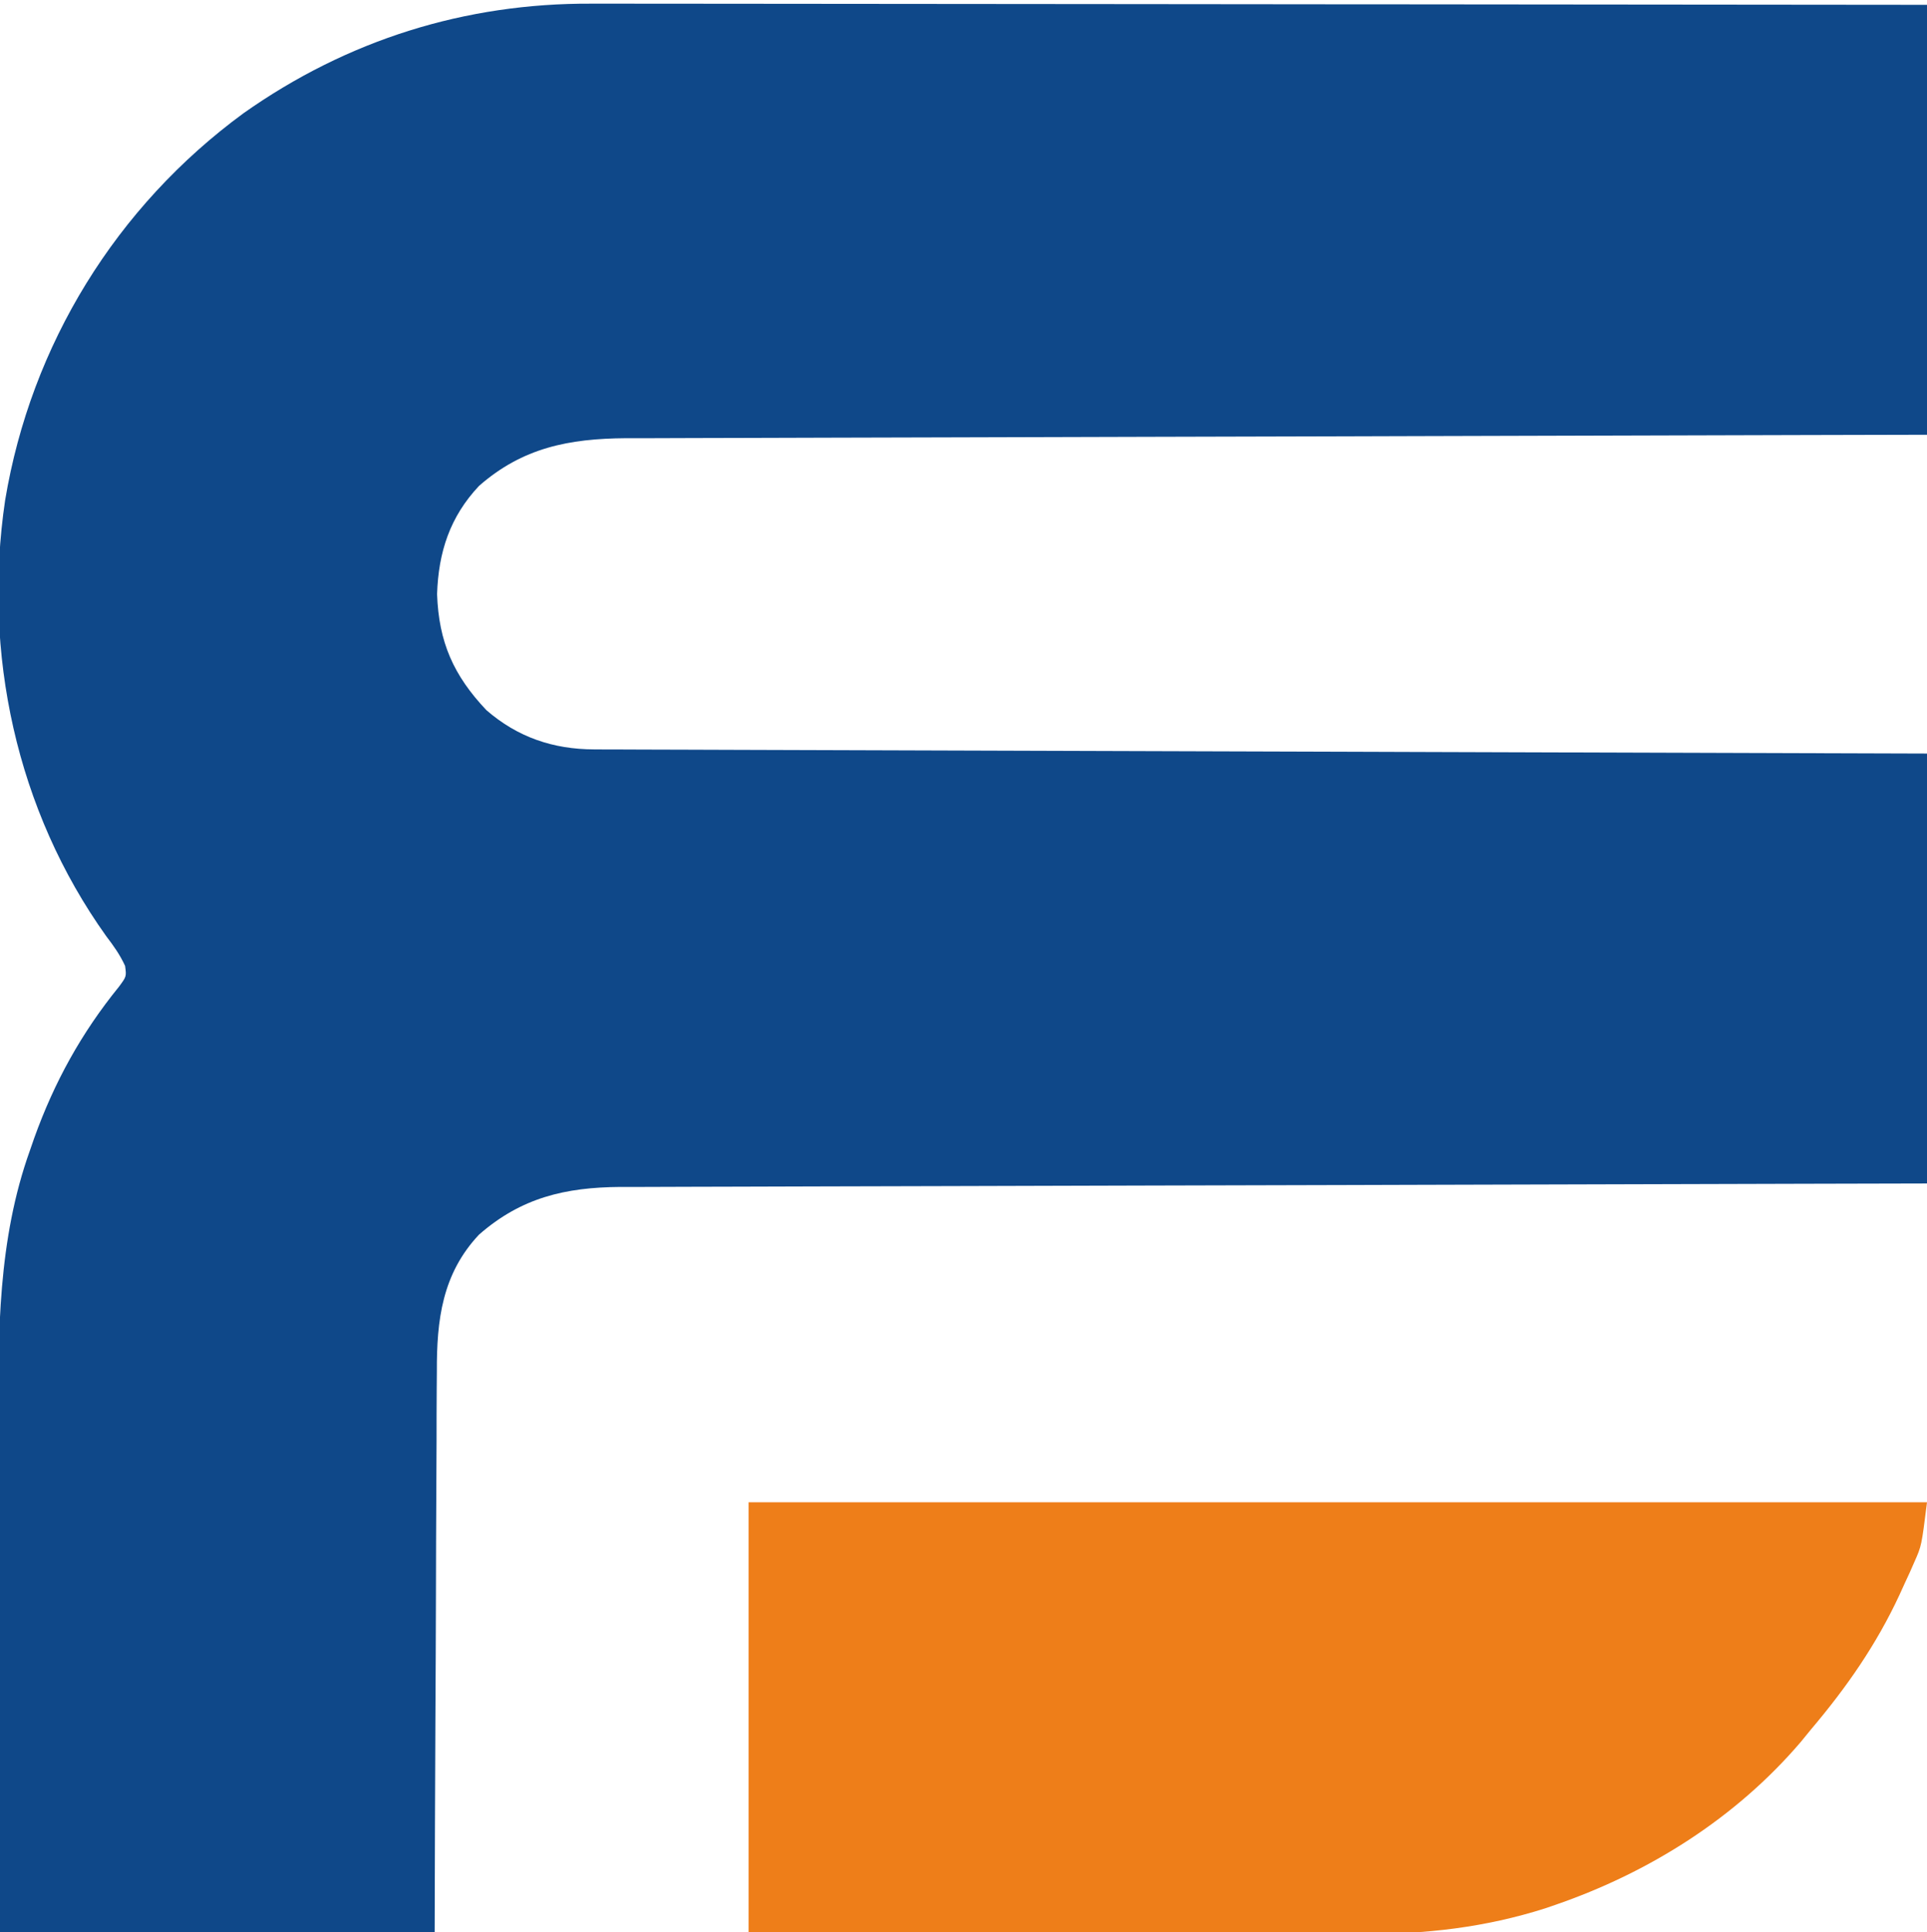 <svg
        version="1.1"
        xmlns="http://www.w3.org/2000/svg"
        width="100%"
        height="100%"
        viewBox="0 0 399 400"
>
    <path
            d="M0 0 C1.191 -0.002 2.383 -0.003 3.61 -0.005 C6.876 -0.008 10.141 -0.002 13.407 0.008 C16.944 0.017 20.481 0.014 24.018 0.013 C30.132 0.012 36.247 0.018 42.361 0.029 C51.202 0.045 60.042 0.051 68.882 0.053 C83.228 0.057 97.574 0.071 111.92 0.09 C125.848 0.108 139.777 0.122 153.705 0.131 C154.565 0.131 155.425 0.132 156.311 0.132 C160.625 0.135 164.938 0.137 169.252 0.14 C204.99 0.161 240.728 0.197 276.465 0.241 C276.465 29.611 276.465 58.981 276.465 89.241 C263.912 89.27 263.912 89.27 251.104 89.301 C224.313 89.365 197.521 89.44 170.729 89.521 C166.566 89.533 162.403 89.546 158.24 89.558 C157.411 89.56 156.583 89.563 155.729 89.565 C142.317 89.605 128.906 89.638 115.495 89.668 C101.729 89.699 87.963 89.738 74.197 89.783 C65.706 89.811 57.215 89.833 48.724 89.848 C42.897 89.858 37.071 89.876 31.245 89.9 C27.886 89.913 24.527 89.922 21.168 89.925 C17.519 89.928 13.87 89.944 10.222 89.962 C8.643 89.959 8.643 89.959 7.032 89.956 C-4.712 90.045 -14.319 91.907 -23.355 99.838 C-29.38 106.242 -31.752 113.548 -32.035 122.241 C-31.691 132.152 -28.632 139.066 -21.82 146.26 C-15.352 151.866 -8.01 154.353 0.469 154.379 C1.458 154.385 2.446 154.39 3.465 154.396 C4.544 154.397 5.623 154.398 6.734 154.399 C7.886 154.404 9.038 154.409 10.224 154.414 C13.417 154.426 16.609 154.435 19.802 154.441 C23.246 154.449 26.691 154.463 30.135 154.476 C36.101 154.498 42.068 154.516 48.034 154.531 C56.66 154.554 65.286 154.582 73.912 154.612 C87.908 154.659 101.903 154.703 115.898 154.743 C129.494 154.783 143.089 154.824 156.684 154.868 C157.941 154.872 157.941 154.872 159.223 154.876 C163.427 154.89 167.631 154.904 171.836 154.918 C206.712 155.032 241.589 155.138 276.465 155.241 C276.465 184.611 276.465 213.981 276.465 244.241 C263.858 244.27 263.858 244.27 250.997 244.301 C224.096 244.365 197.196 244.44 170.296 244.521 C166.117 244.533 161.937 244.546 157.758 244.558 C156.51 244.562 156.51 244.562 155.237 244.565 C141.77 244.605 128.303 244.638 114.836 244.668 C101.015 244.699 87.193 244.738 73.372 244.783 C64.846 244.811 56.319 244.833 47.793 244.848 C41.944 244.858 36.094 244.876 30.245 244.9 C26.872 244.913 23.499 244.922 20.126 244.925 C16.463 244.928 12.802 244.944 9.139 244.962 C7.55 244.959 7.55 244.959 5.929 244.956 C-5.473 245.042 -14.589 247.157 -23.359 254.838 C-30.983 262.962 -32.127 272.504 -32.081 283.218 C-32.096 285.107 -32.096 285.107 -32.112 287.035 C-32.14 290.458 -32.143 293.88 -32.142 297.303 C-32.146 300.892 -32.171 304.481 -32.194 308.07 C-32.235 314.851 -32.255 321.633 -32.268 328.415 C-32.287 337.589 -32.337 346.763 -32.386 355.938 C-32.461 370.372 -32.494 384.806 -32.535 399.241 C-62.235 399.241 -91.935 399.241 -122.535 399.241 C-122.656 367.195 -122.656 367.195 -122.681 353.651 C-122.699 344.34 -122.72 335.029 -122.761 325.719 C-122.791 318.934 -122.811 312.15 -122.817 305.366 C-122.821 301.782 -122.83 298.199 -122.852 294.616 C-122.967 275.266 -122.962 255.882 -116.347 237.428 C-115.897 236.13 -115.897 236.13 -115.437 234.805 C-111.279 223.241 -105.679 213.075 -97.906 203.51 C-96.338 201.391 -96.338 201.391 -96.633 199.201 C-97.695 196.893 -98.99 195.073 -100.535 193.053 C-119.167 166.983 -126.155 134.396 -121.472 102.803 C-116.116 70.624 -98.487 42.008 -72.097 22.67 C-50.652 7.535 -26.268 -0.141 0 0 Z "
            fill="#0F4889"
            transform="translate(122.535,0.759)"
    />
    <path
            d="M0 0 C80.52 0 161.04 0 244 0 C242.873 9.013 242.873 9.013 241.398 12.332 C241.077 13.062 240.755 13.793 240.424 14.545 C240.078 15.293 239.732 16.042 239.375 16.812 C239.016 17.601 238.657 18.389 238.287 19.201 C233.499 29.496 227.322 38.35 220 47 C219.296 47.862 218.592 48.725 217.867 49.613 C204.413 65.371 186.447 76.681 166.938 83.375 C166.279 83.602 165.62 83.829 164.942 84.062 C152.556 88.002 140.101 89.451 127.148 89.341 C125.747 89.34 124.346 89.34 122.944 89.342 C119.197 89.343 115.451 89.325 111.704 89.304 C107.767 89.285 103.83 89.284 99.893 89.28 C92.463 89.271 85.033 89.246 77.603 89.216 C67.545 89.176 57.488 89.16 47.43 89.143 C31.62 89.114 15.81 89.055 0 89 C0 59.63 0 30.26 0 0 Z "
            fill="#EE7E19"
            transform="translate(155,311)"
    />
</svg>

